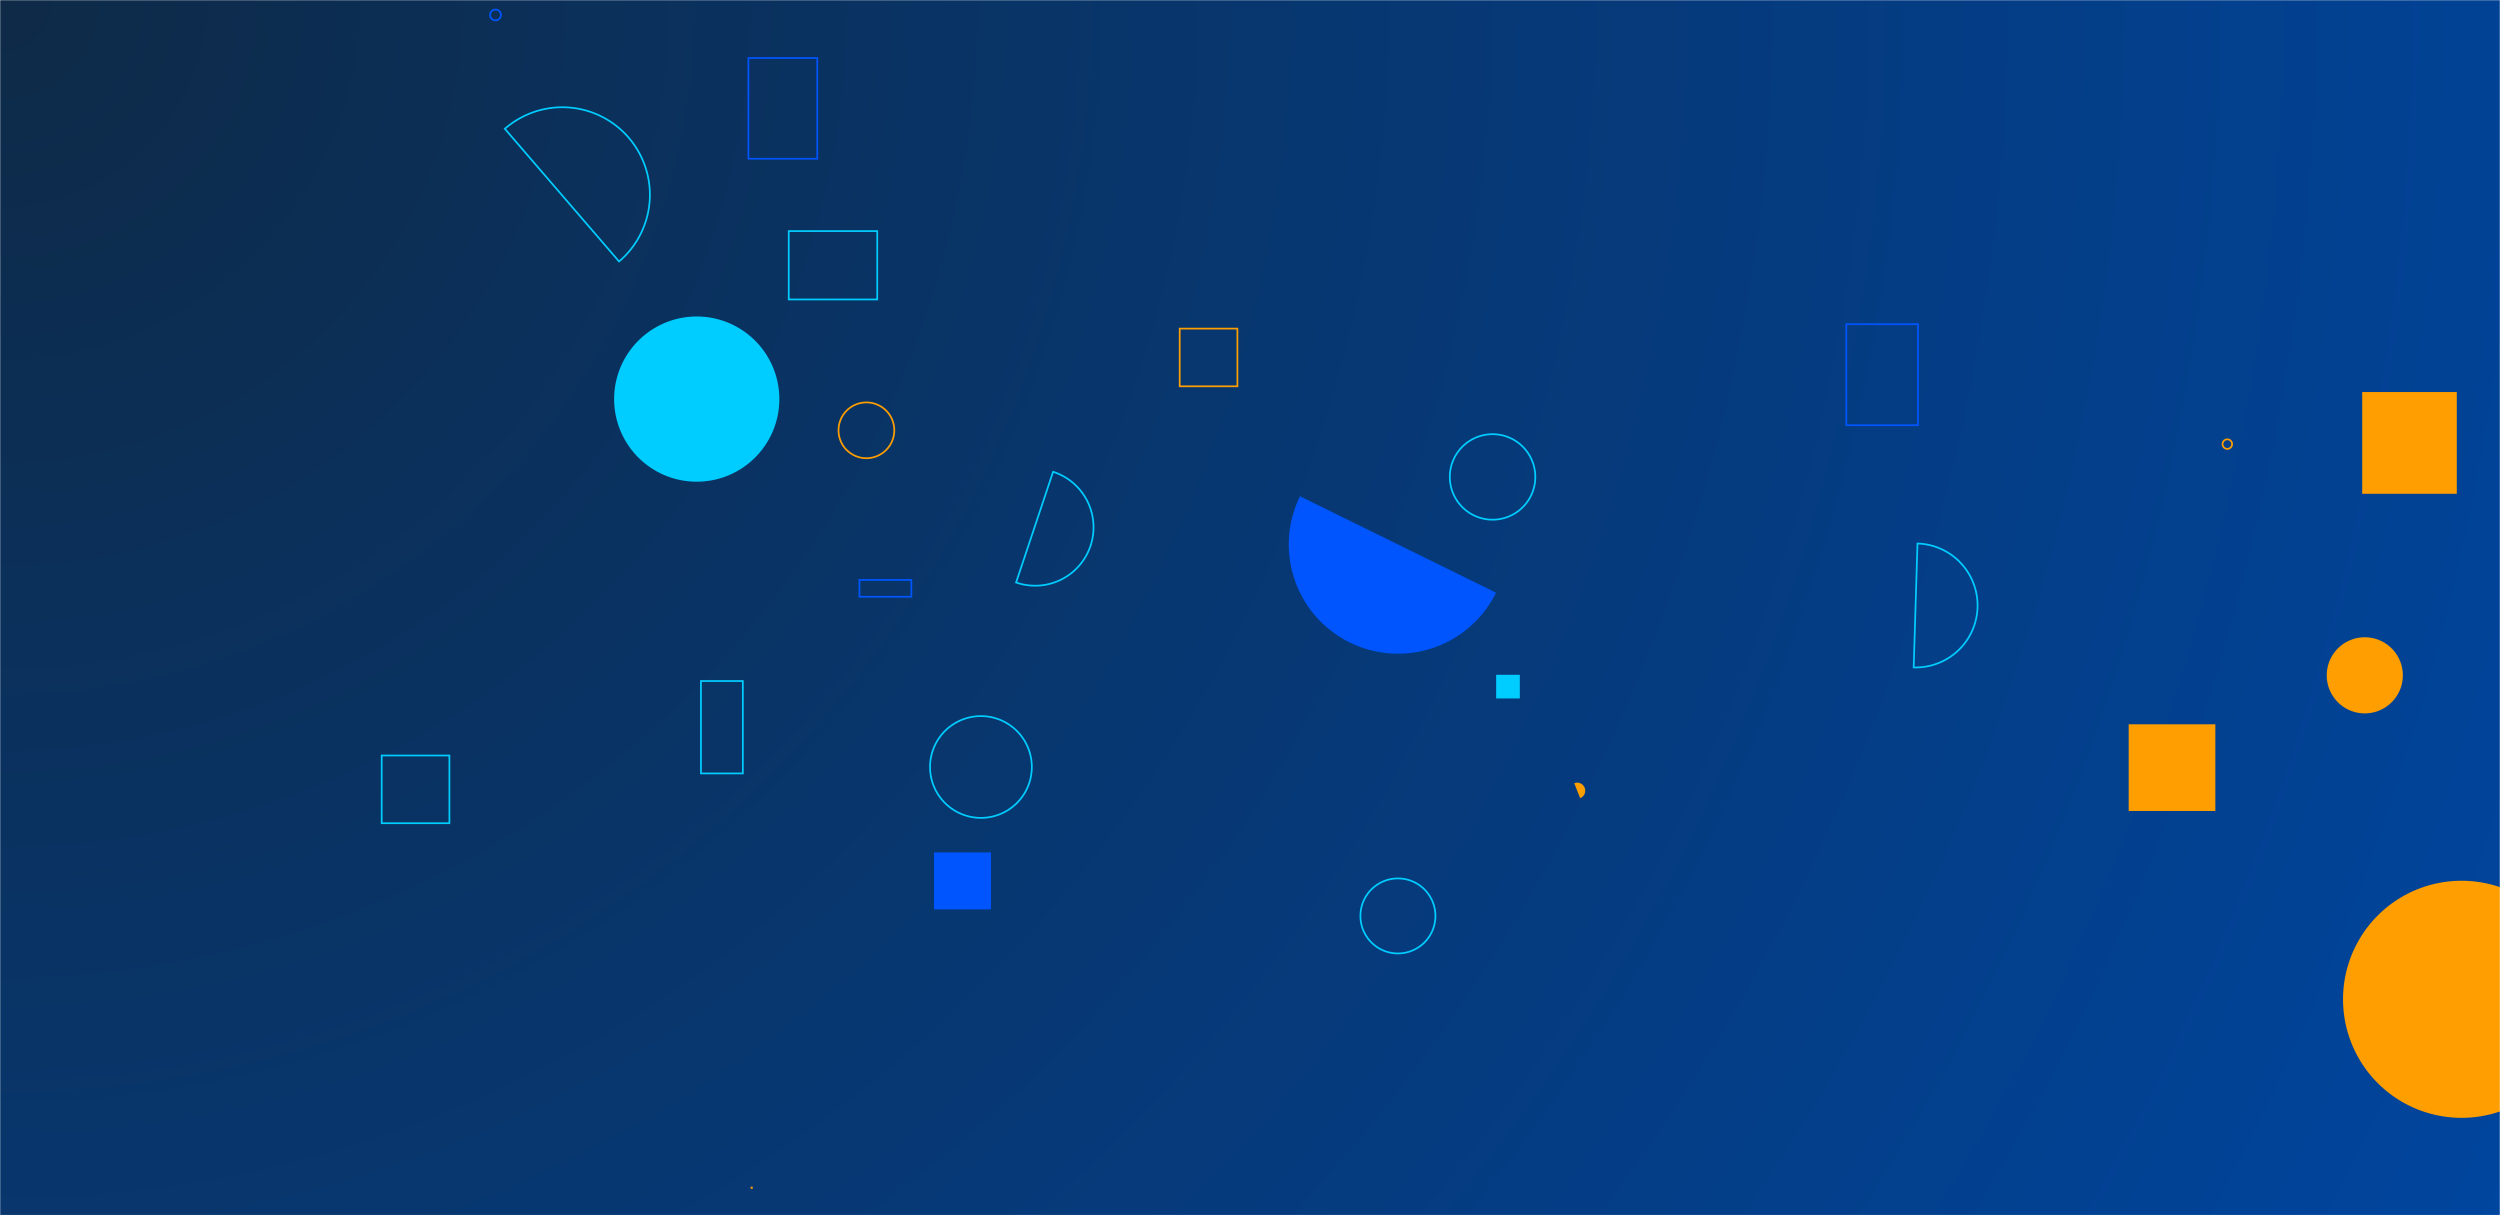 <svg xmlns="http://www.w3.org/2000/svg" version="1.1" xmlns:xlink="http://www.w3.org/1999/xlink" xmlns:svgjs="http://svgjs.dev/svgjs" width="1440" height="700" preserveAspectRatio="none" viewBox="0 0 1440 700"><g mask="url(&quot;#SvgjsMask1042&quot;)" fill="none"><rect width="1440" height="700" x="0" y="0" fill="url(&quot;#SvgjsRadialGradient1043&quot;)"></rect><path d="M537.99 490.99L570.81 490.99L570.81 523.81L537.99 523.81z" fill="rgba(0, 85, 255, 1)"></path><path d="M219.86 435.17L258.86 435.17L258.86 474.17L219.86 474.17z" stroke="rgba(0, 205, 255, 1)"></path><path d="M1360.63 225.82L1415.11 225.82L1415.11 284.43L1360.63 284.43z" fill="rgba(255, 158, 0, 1)"></path><path d="M1102.28 384.44a35.7 35.7 0 1 0 2.19-71.37z" stroke="rgba(0, 205, 255, 1)"></path><path d="M861.78 388.68L875.41 388.68L875.41 402.31L861.78 402.31z" fill="rgba(0, 205, 255, 1)"></path><path d="M1349.59 575.6 a68.28 68.28 0 1 0 136.56 0 a68.28 68.28 0 1 0 -136.56 0z" fill="rgba(255, 158, 0, 1)"></path><path d="M356.58 150.61a50.42 50.42 0 1 0-65.79-76.42z" stroke="rgba(0, 205, 255, 1)"></path><path d="M1063.48 186.73L1104.75 186.73L1104.75 244.92L1063.48 244.92z" stroke="rgba(0, 85, 255, 1)"></path><path d="M835.1 274.72 a24.62 24.62 0 1 0 49.24 0 a24.62 24.62 0 1 0 -49.24 0z" stroke="rgba(0, 205, 255, 1)"></path><path d="M783.61 527.58 a21.6 21.6 0 1 0 43.2 0 a21.6 21.6 0 1 0 -43.2 0z" stroke="rgba(0, 205, 255, 1)"></path><path d="M431.09 33.43L470.76 33.43L470.76 91.43L431.09 91.43z" stroke="rgba(0, 85, 255, 1)"></path><path d="M585.27 335.52a33.62 33.62 0 1 0 21.31-63.77z" stroke="rgba(0, 205, 255, 1)"></path><path d="M454.32 133.11L505.29 133.11L505.29 172.49L454.32 172.49z" stroke="rgba(0, 205, 255, 1)"></path><path d="M1280.19 255.81 a2.75 2.75 0 1 0 5.5 0 a2.75 2.75 0 1 0 -5.5 0z" stroke="rgba(255, 158, 0, 1)"></path><path d="M282.3 8.62 a3.11 3.11 0 1 0 6.22 0 a3.11 3.11 0 1 0 -6.22 0z" stroke="rgba(0, 85, 255, 1)"></path><path d="M1226.12 417.2L1276.04 417.2L1276.04 467.12L1226.12 467.12z" fill="rgba(255, 158, 0, 1)"></path><path d="M432.86 684.01L433.07 684.01L433.07 684.22L432.86 684.22z" stroke="rgba(255, 158, 0, 1)"></path><path d="M495.05 334.03L524.94 334.03L524.94 343.74L495.05 343.74z" stroke="rgba(0, 85, 255, 1)"></path><path d="M748.81 285.85a62.91 62.91 0 1 0 112.9 55.54z" fill="rgba(0, 85, 255, 1)"></path><path d="M910.17 459.75a4.62 4.62 0 1 0-3.39-8.6z" fill="rgba(255, 158, 0, 1)"></path><path d="M403.75 392.28L427.87 392.28L427.87 445.49L403.75 445.49z" stroke="rgba(0, 205, 255, 1)"></path><path d="M679.51 189.28L712.74 189.28L712.74 222.51L679.51 222.51z" stroke="rgba(255, 158, 0, 1)"></path><path d="M535.71 441.79 a29.31 29.31 0 1 0 58.62 0 a29.31 29.31 0 1 0 -58.62 0z" stroke="rgba(0, 205, 255, 1)"></path><path d="M1340.2 388.99 a21.92 21.92 0 1 0 43.84 0 a21.92 21.92 0 1 0 -43.84 0z" fill="rgba(255, 158, 0, 1)"></path><path d="M353.74 229.88 a47.58 47.58 0 1 0 95.16 0 a47.58 47.58 0 1 0 -95.16 0z" fill="rgba(0, 205, 255, 1)"></path><path d="M482.99 247.86 a16.06 16.06 0 1 0 32.12 0 a16.06 16.06 0 1 0 -32.12 0z" stroke="rgba(255, 158, 0, 1)"></path></g><defs><mask id="SvgjsMask1042"><rect width="1440" height="700" fill="#ffffff"></rect></mask><radialGradient cx="0%" cy="0%" r="1601.12" gradientUnits="userSpaceOnUse" id="SvgjsRadialGradient1043"><stop stop-color="#0e2a47" offset="0"></stop><stop stop-color="#00459e" offset="1"></stop></radialGradient></defs></svg>